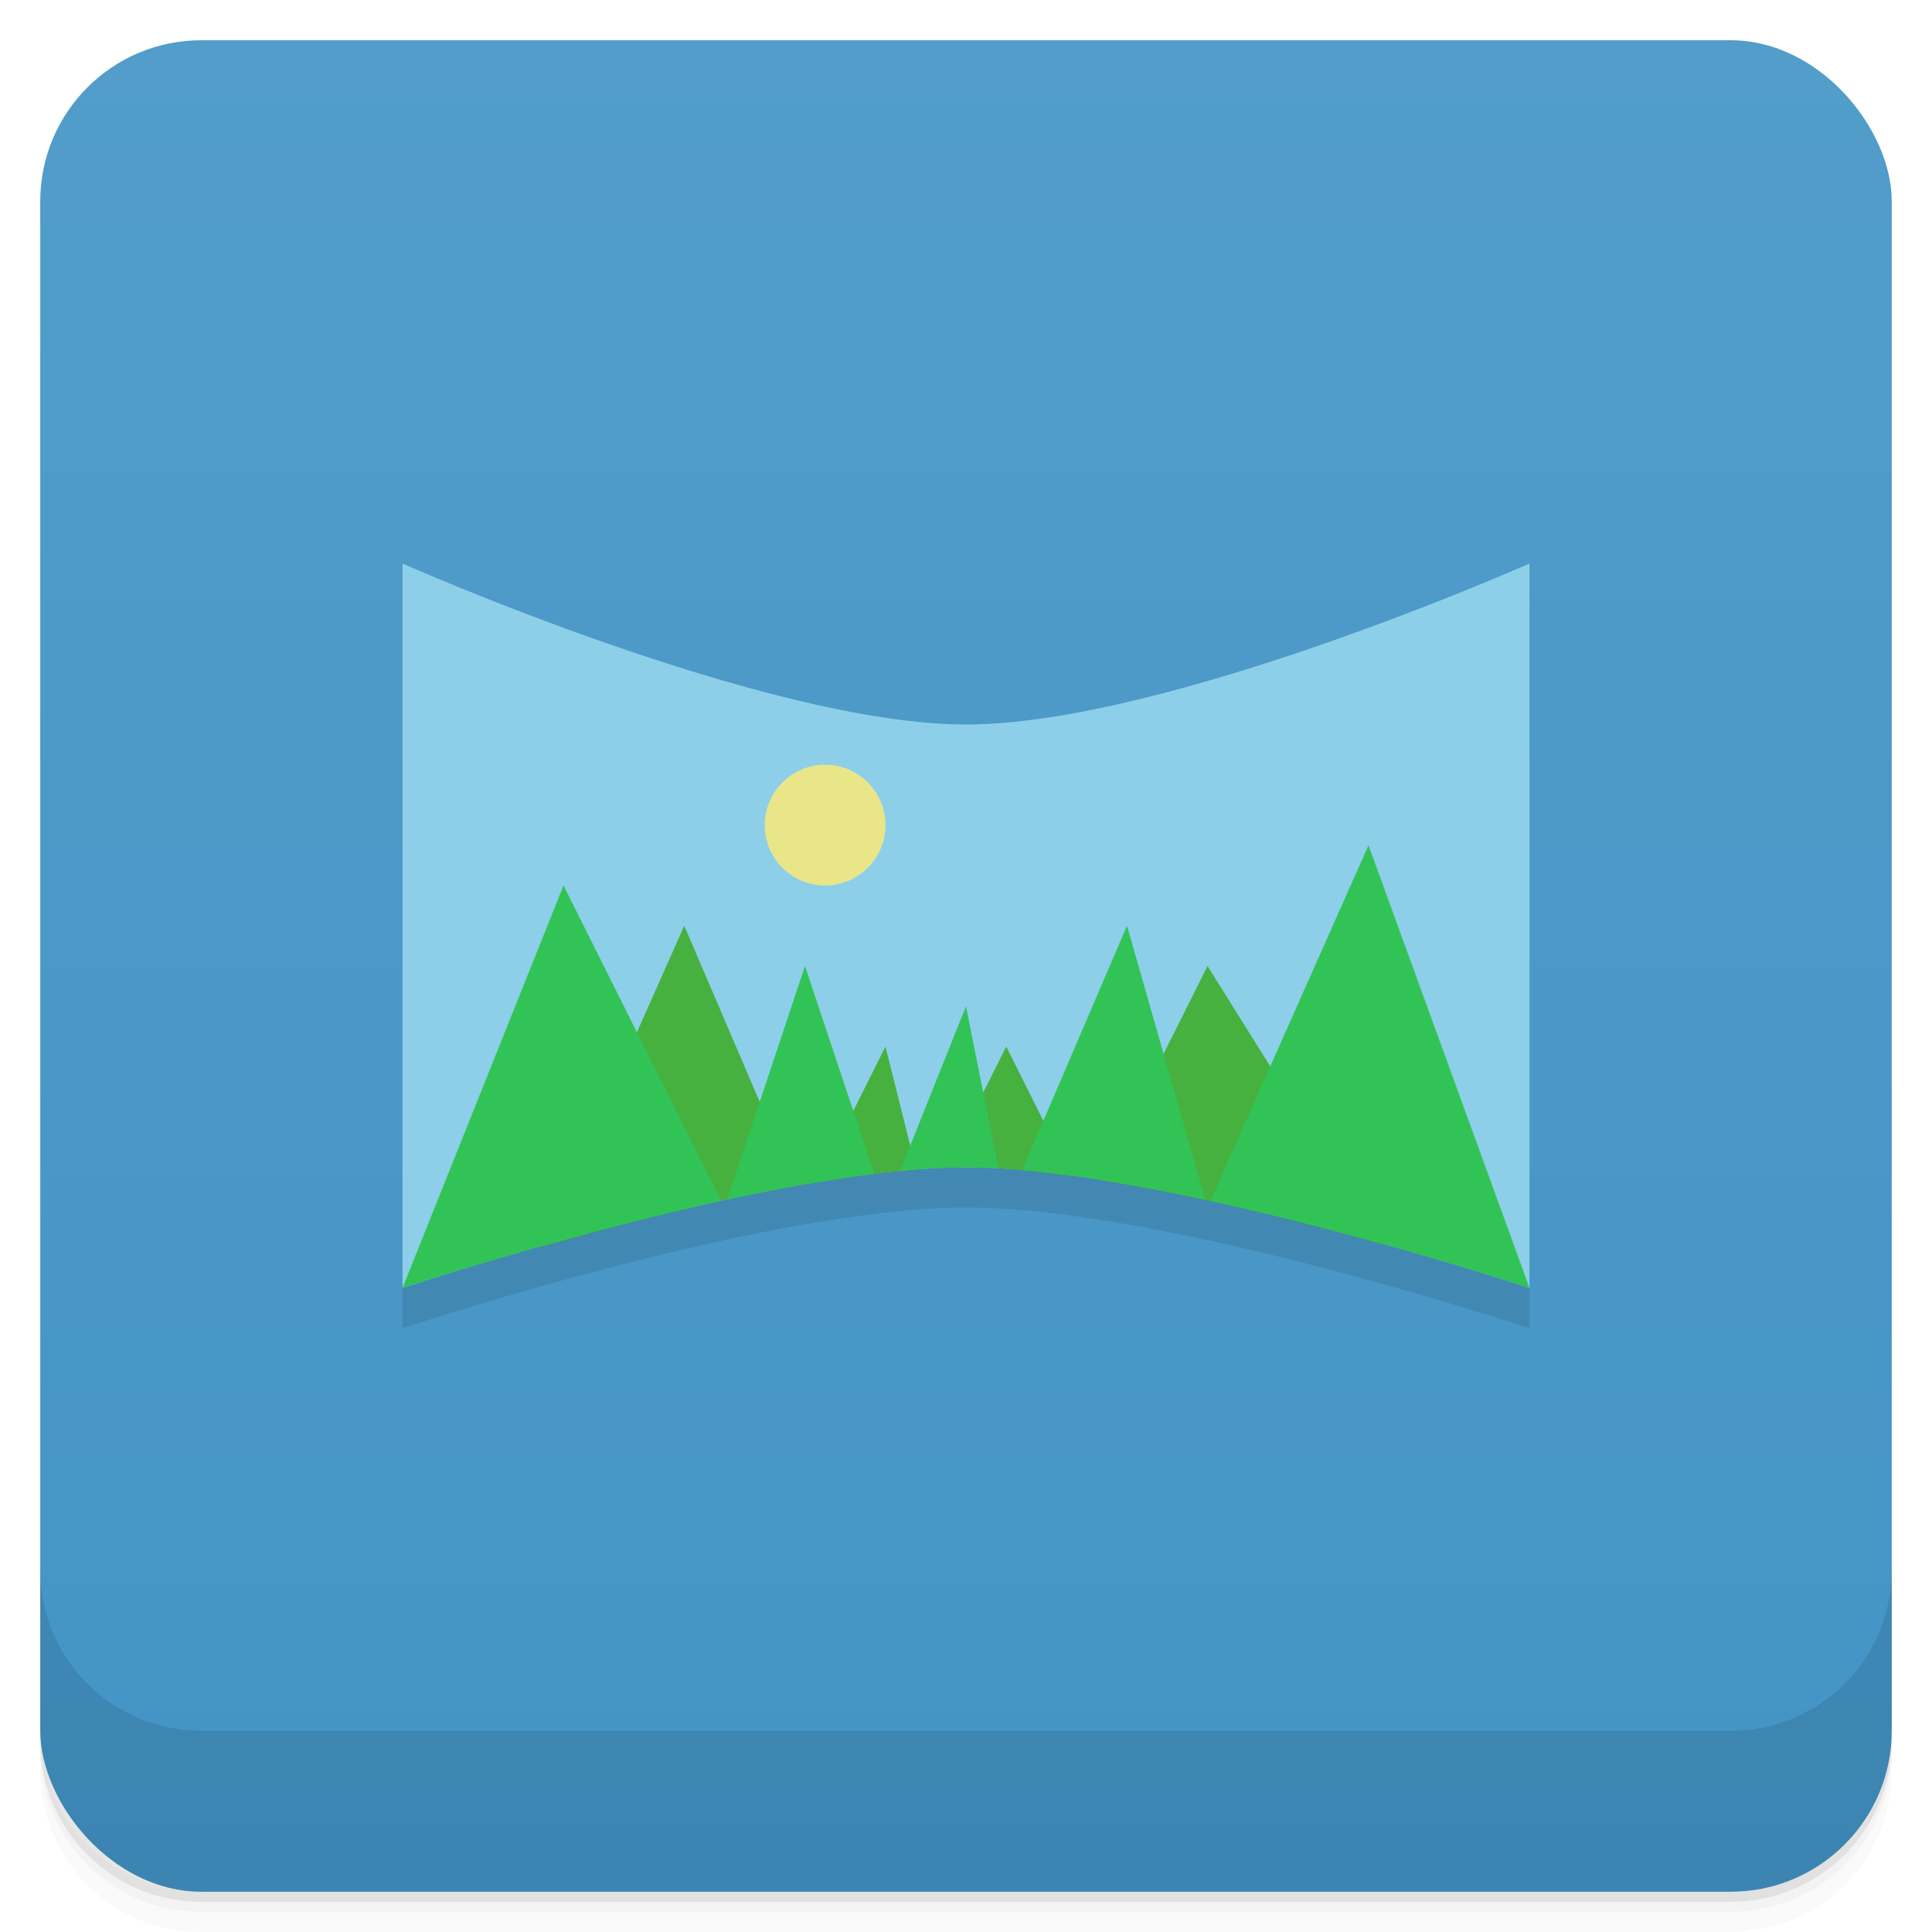 <svg version="1.1" viewBox="0 0 48 48" xmlns="http://www.w3.org/2000/svg">
 <defs>
  <linearGradient id="bg" x2="0" y1="1" y2="47" gradientUnits="userSpaceOnUse">
   <stop style="stop-color:#529dca" offset="0"/>
   <stop style="stop-color:#4394c5" offset="1"/>
  </linearGradient>
 </defs>
 <path d="m1 43v0.25c0 2.216 1.784 4 4 4h38c2.216 0 4-1.784 4-4v-0.25c0 2.216-1.784 4-4 4h-38c-2.216 0-4-1.784-4-4zm0 0.5v0.5c0 2.216 1.784 4 4 4h38c2.216 0 4-1.784 4-4v-0.5c0 2.216-1.784 4-4 4h-38c-2.216 0-4-1.784-4-4z" style="opacity:.02"/>
 <path d="m1 43.25v0.25c0 2.216 1.784 4 4 4h38c2.216 0 4-1.784 4-4v-0.25c0 2.216-1.784 4-4 4h-38c-2.216 0-4-1.784-4-4z" style="opacity:.05"/>
 <path d="m1 43v0.25c0 2.216 1.784 4 4 4h38c2.216 0 4-1.784 4-4v-0.25c0 2.216-1.784 4-4 4h-38c-2.216 0-4-1.784-4-4z" style="opacity:.1"/>
 <rect x="1" y="1" width="46" height="46" rx="4" style="fill:url(#bg)"/>
 <path d="m1 39v4c0 2.216 1.784 4 4 4h38c2.216 0 4-1.784 4-4v-4c0 2.216-1.784 4-4 4h-38c-2.216 0-4-1.784-4-4z" style="opacity:.1"/>
 <path d="m10 15v18s9-3 14-3 14 3 14 3v-18s-9 4-14 4-14-4-14-4z" style="opacity:.1"/>
 <path d="m10 14v18s9-3 14-3 14 3 14 3v-18s-9 4-14 4-14-4-14-4z" style="fill:#8dcfe9"/>
 <path d="m17 23-3.543 7.973c1.843-0.523 4.035-1.103 6.311-1.514l-2.768-6.459zm13 1-2.662 5.324c2.442 0.382 4.919 1.004 6.981 1.584zm-8 2-1.69 3.377c0.85-0.141 1.684-0.261 2.453-0.32l-0.764-3.057zm3 0-1.508 3.018c0.17-0.006 0.346-0.018 0.508-0.018 0.783 0 1.679 0.091 2.607 0.215l-1.607-3.215z" style="fill:#47b13f"/>
 <path d="m34 21-3.926 8.836c4.067 0.888 7.926 2.164 7.926 2.164zm-20 1-4 10s3.854-1.276 7.918-2.164zm14 1-2.602 6.07c1.407 0.12 2.985 0.401 4.547 0.738l-1.945-6.809zm-8 1-1.935 5.807c1.241-0.268 2.489-0.498 3.658-0.641l-1.723-5.166zm4 1-1.637 4.092c0.575-0.055 1.13-0.092 1.637-0.092 0.256 0 0.529 0.012 0.805 0.027l-0.805-4.027z" style="fill:#32c356"/>
 <circle cx="20.5" cy="20.5" r="1.5" style="fill:#e8e689;paint-order:stroke fill markers"/>
</svg>
